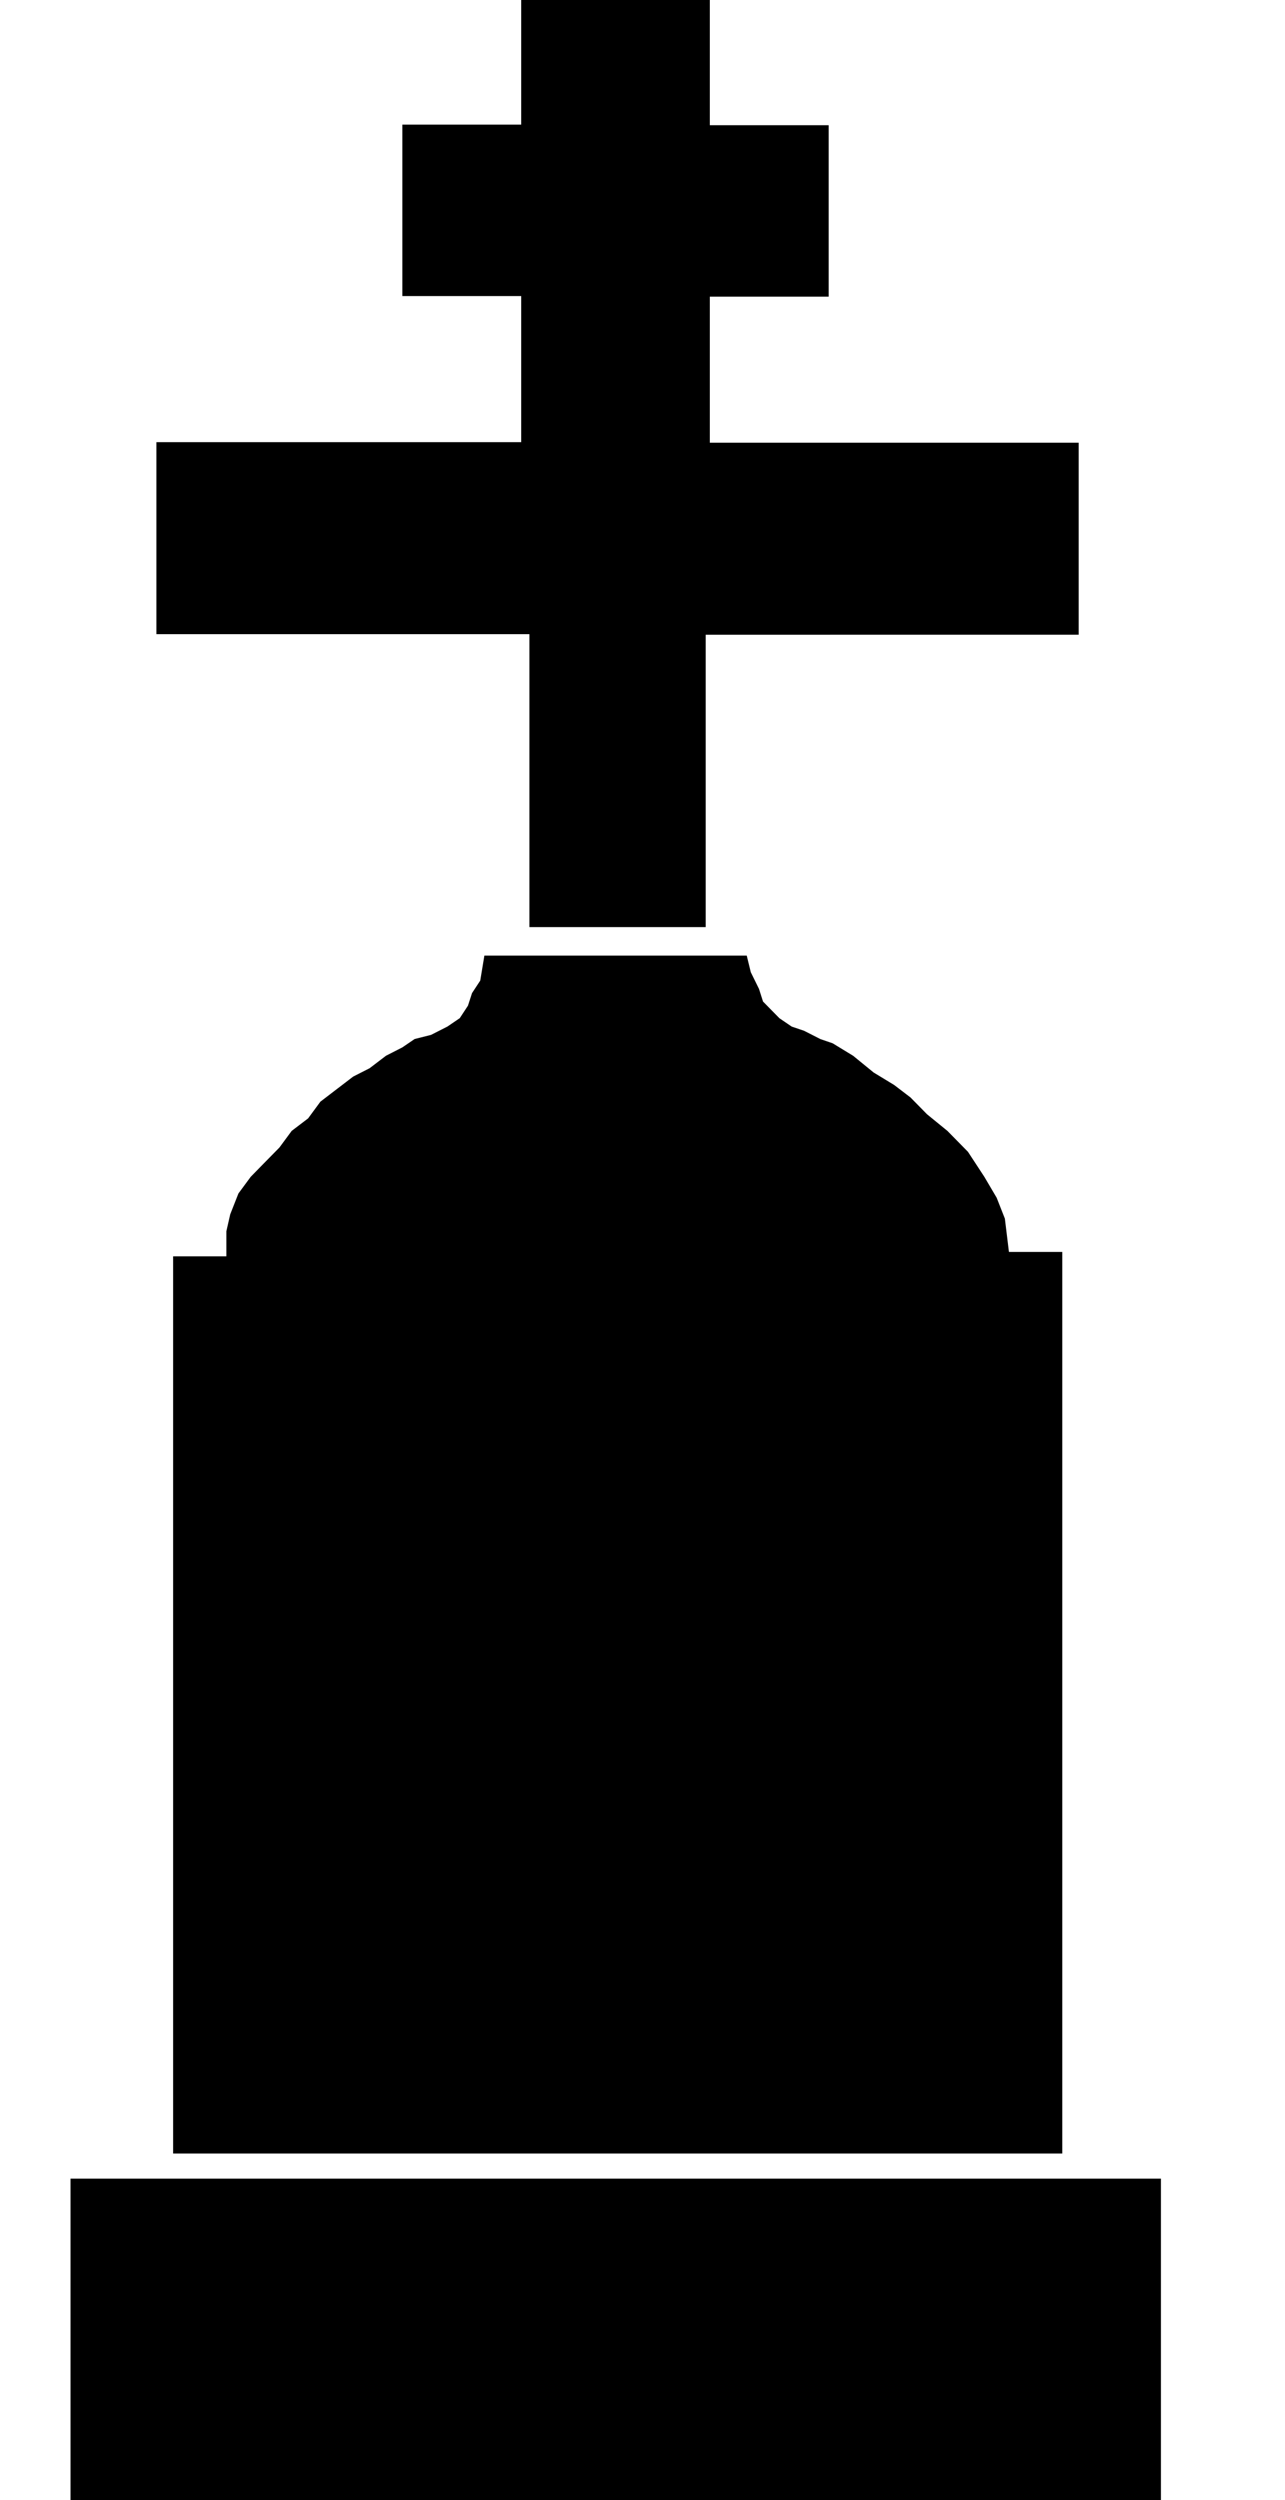<svg xmlns="http://www.w3.org/2000/svg" viewBox="0 0 18 35">
  <path d="M.988 30.5h15.274V35H.988v-4.5zm9.7-16.479l.115.117.115.117.172.117.172.058.23.117.172.059.287.175.287.234.288.175.229.175.23.234.287.234.287.292.23.351.172.292.115.292.057.467h.747v12.622H2.425V17.588h.746v-.351L3.225 17l.115-.292.172-.233.172-.176.23-.234.172-.233.23-.175.172-.234.23-.176.229-.175.23-.117.23-.175.229-.117.172-.117.23-.058.23-.117.172-.117.115-.175.057-.176.115-.175.058-.35h3.675l.057.233.115.234.056.176zM7.416 8.878H2.191V6.19h5.11V4.145H5.636v-2.4h1.665V0h2.642v1.753h1.665v2.4H9.943v2.045h5.167v2.688H9.885v4.093H7.416V8.878z" />
</svg>
